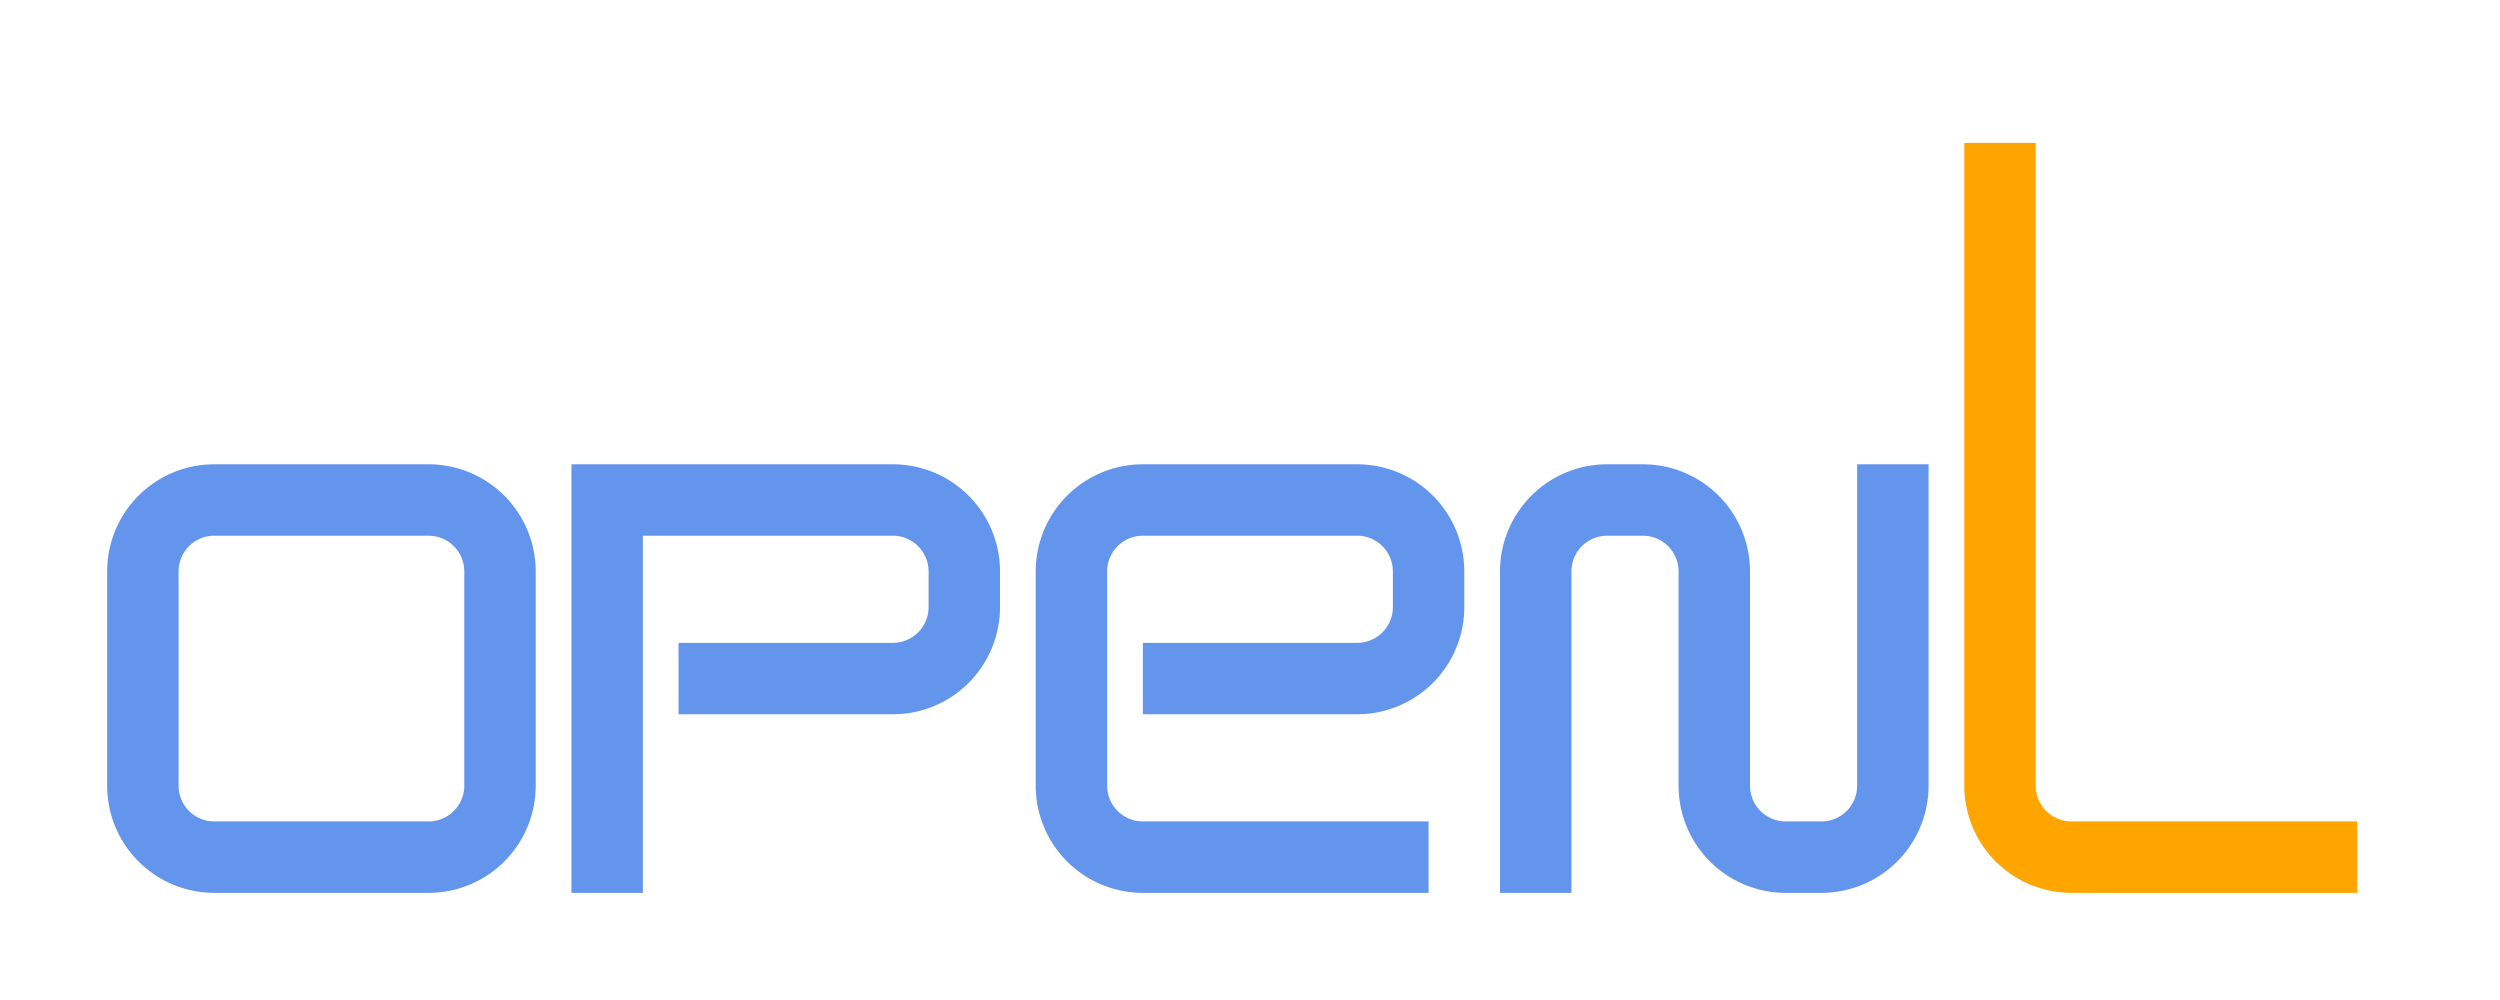 <svg width="350" height="140" xmlns="http://www.w3.org/2000/svg">
    <g stroke="cornflowerblue" stroke-width="10" fill="none">
        <path d="m20 80 a10,10 0 0 1 10,-10 h30 a10,10 0 0 1 10,10 v30 a10,10 0 0 1 -10,10 h-30 a10,10 0 0 1 -10,-10 z"/> <!-- O -->
        <path d="m85 125 v-55 h40 a10,10 0 0 1 10,10 v5 a10,10 0 0 1 -10,10 h-30"/> <!-- p -->
        <path d="m200 120 h-40 a10,10 0 0 1 -10,-10 v-30 a10,10 0 0 1 10,-10 h30 a10,10 0 0 1 10,10 v5 a10,10 0 0 1 -10,10 h-30"/> <!-- e -->
        <path d="m215 125 v-45 a10,10 0 0 1 10,-10 h5 a10,10 0 0 1 10,10 v30 a10,10 0 0 0 10,10 h5 a10,10 0 0 0 10,-10 v-45"/> <!-- n -->
        <path d="m330 120 h-40 a10,10 0 0 1 -10,-10 v-90" stroke="orange"/> <!-- L -->
    </g>
</svg>

